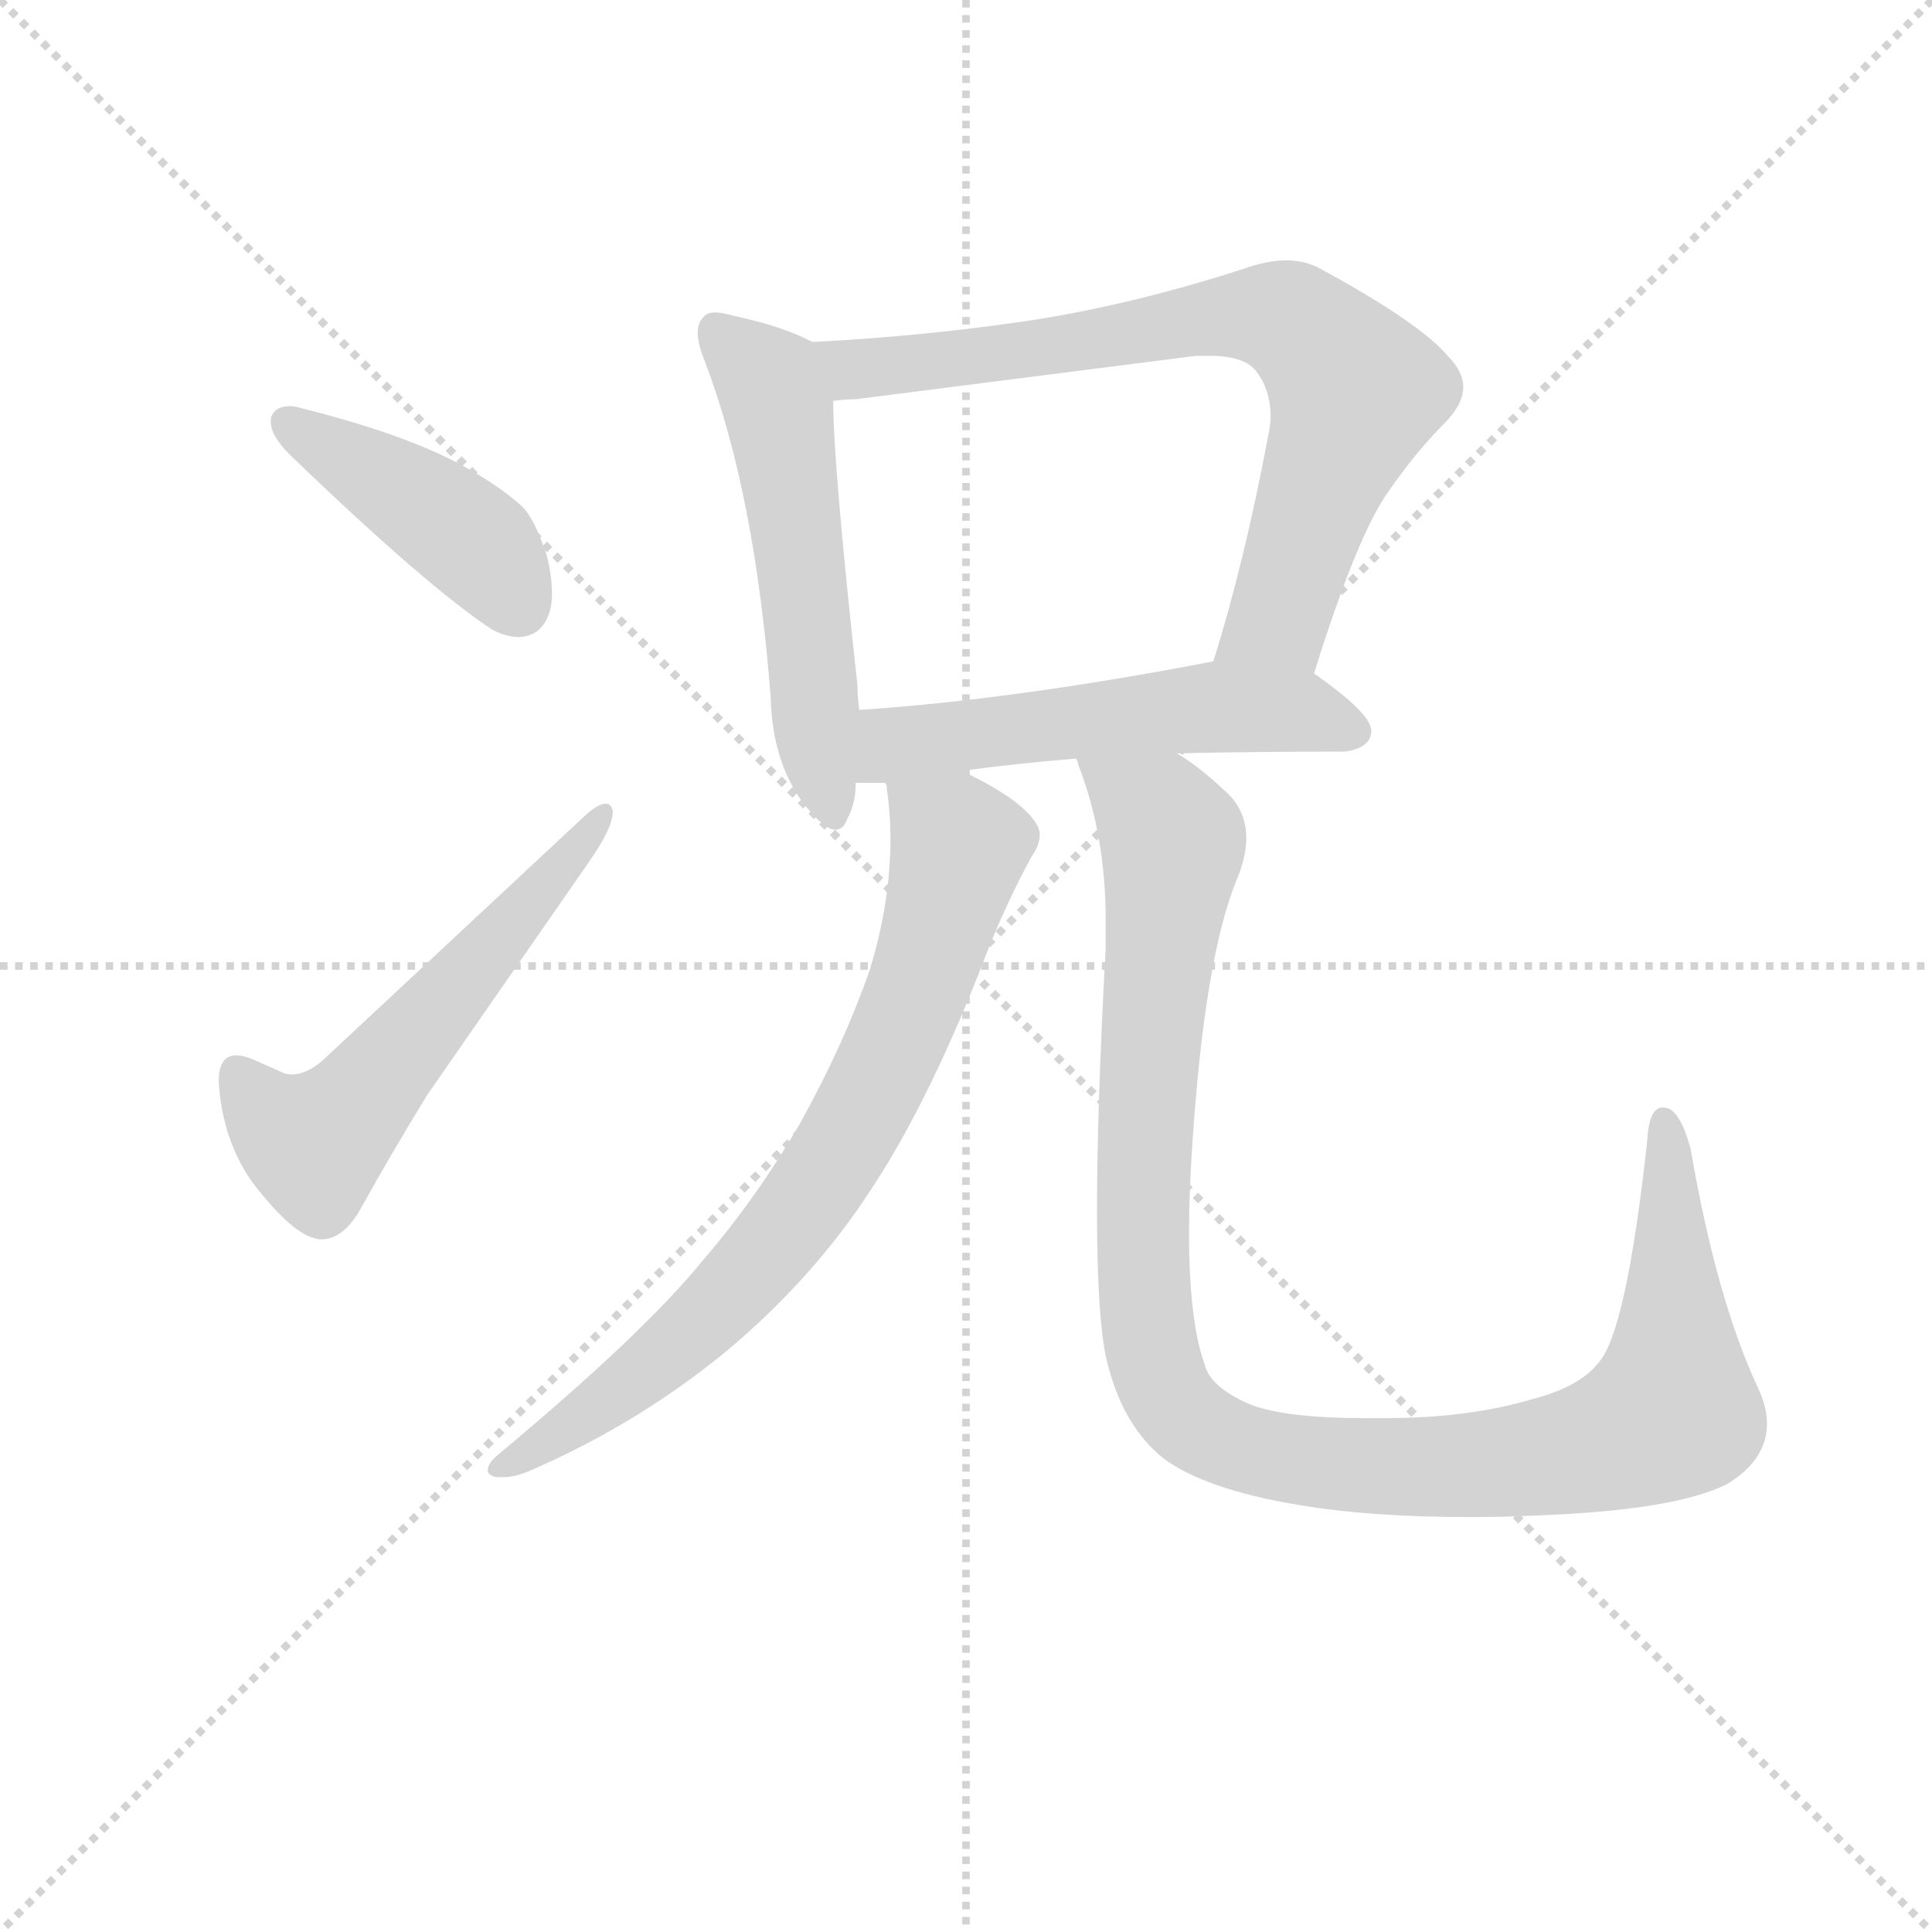 <svg version="1.1" viewBox="0 0 1024 1024" xmlns="http://www.w3.org/2000/svg">
  <g stroke="lightgray" stroke-dasharray="1,1" stroke-width="1" transform="scale(4, 4)">
    <line x1="0" y1="0" x2="256" y2="256"></line>
    <line x1="256" y1="0" x2="0" y2="256"></line>
    <line x1="128" y1="0" x2="128" y2="256"></line>
    <line x1="0" y1="128" x2="256" y2="128"></line>
  </g>
<g transform="scale(0.92, -0.92) translate(60, -900)">
   <style type="text/css">
    @keyframes keyframes0 {
      from {
       stroke: blue;
       stroke-dashoffset: 431;
       stroke-width: 128;
       }
       58% {
       animation-timing-function: step-end;
       stroke: blue;
       stroke-dashoffset: 0;
       stroke-width: 128;
       }
       to {
       stroke: black;
       stroke-width: 1024;
       }
       }
       #make-me-a-hanzi-animation-0 {
         animation: keyframes0 0.601s both;
         animation-delay: 0s;
         animation-timing-function: linear;
       }
    @keyframes keyframes1 {
      from {
       stroke: blue;
       stroke-dashoffset: 571;
       stroke-width: 128;
       }
       65% {
       animation-timing-function: step-end;
       stroke: blue;
       stroke-dashoffset: 0;
       stroke-width: 128;
       }
       to {
       stroke: black;
       stroke-width: 1024;
       }
       }
       #make-me-a-hanzi-animation-1 {
         animation: keyframes1 0.715s both;
         animation-delay: 0.601s;
         animation-timing-function: linear;
       }
    @keyframes keyframes2 {
      from {
       stroke: blue;
       stroke-dashoffset: 553;
       stroke-width: 128;
       }
       64% {
       animation-timing-function: step-end;
       stroke: blue;
       stroke-dashoffset: 0;
       stroke-width: 128;
       }
       to {
       stroke: black;
       stroke-width: 1024;
       }
       }
       #make-me-a-hanzi-animation-2 {
         animation: keyframes2 0.7s both;
         animation-delay: 1.315s;
         animation-timing-function: linear;
       }
    @keyframes keyframes3 {
      from {
       stroke: blue;
       stroke-dashoffset: 758;
       stroke-width: 128;
       }
       71% {
       animation-timing-function: step-end;
       stroke: blue;
       stroke-dashoffset: 0;
       stroke-width: 128;
       }
       to {
       stroke: black;
       stroke-width: 1024;
       }
       }
       #make-me-a-hanzi-animation-3 {
         animation: keyframes3 0.867s both;
         animation-delay: 2.015s;
         animation-timing-function: linear;
       }
    @keyframes keyframes4 {
      from {
       stroke: blue;
       stroke-dashoffset: 549;
       stroke-width: 128;
       }
       64% {
       animation-timing-function: step-end;
       stroke: blue;
       stroke-dashoffset: 0;
       stroke-width: 128;
       }
       to {
       stroke: black;
       stroke-width: 1024;
       }
       }
       #make-me-a-hanzi-animation-4 {
         animation: keyframes4 0.697s both;
         animation-delay: 2.882s;
         animation-timing-function: linear;
       }
    @keyframes keyframes5 {
      from {
       stroke: blue;
       stroke-dashoffset: 768;
       stroke-width: 128;
       }
       71% {
       animation-timing-function: step-end;
       stroke: blue;
       stroke-dashoffset: 0;
       stroke-width: 128;
       }
       to {
       stroke: black;
       stroke-width: 1024;
       }
       }
       #make-me-a-hanzi-animation-5 {
         animation: keyframes5 0.875s both;
         animation-delay: 3.579s;
         animation-timing-function: linear;
       }
    @keyframes keyframes6 {
      from {
       stroke: blue;
       stroke-dashoffset: 1115;
       stroke-width: 128;
       }
       78% {
       animation-timing-function: step-end;
       stroke: blue;
       stroke-dashoffset: 0;
       stroke-width: 128;
       }
       to {
       stroke: black;
       stroke-width: 1024;
       }
       }
       #make-me-a-hanzi-animation-6 {
         animation: keyframes6 1.157s both;
         animation-delay: 4.454s;
         animation-timing-function: linear;
       }
</style>
<path d="M 96.0 659.0 L 96.0 657.0 Q 96.0 649.0 107.0 638.0 Q 187.0 561.0 224.0 537.0 Q 232.0 533.0 239.0 533.0 Q 244.0 533.0 249.0 536.0 Q 258.0 543.0 258.0 558.0 Q 258.0 568.0 255.0 580.0 Q 248.0 601.0 241.0 608.0 Q 228.0 620.0 206.0 632.0 Q 173.0 650.0 113.0 665.0 Q 110.0 666.0 107.0 666.0 Q 98.0 666.0 96.0 659.0 Z" fill="lightgray"></path> 
<path d="M 103.0 282.0 L 85.0 290.0 Q 80.0 292.0 76.0 292.0 Q 66.0 292.0 66.0 277.0 Q 68.0 243.0 86.0 218.0 Q 107.0 191.0 120.0 187.0 Q 123.0 186.0 125.0 186.0 Q 138.0 186.0 148.0 204.0 Q 164.0 233.0 186.0 269.0 L 279.0 403.0 Q 293.0 423.0 293.0 432.0 L 293.0 433.0 Q 292.0 437.0 289.0 437.0 Q 285.0 437.0 278.0 431.0 L 129.0 292.0 Q 118.0 281.0 108.0 281.0 Q 105.0 281.0 103.0 282.0 Z" fill="lightgray"></path> 
<path d="M 408.0 703.0 Q 391.0 712.0 363.0 718.0 Q 356.0 720.0 352.0 720.0 Q 347.0 720.0 345.0 717.0 Q 342.0 714.0 342.0 708.0 Q 342.0 702.0 346.0 692.0 Q 375.0 616.0 384.0 498.0 Q 385.0 461.0 403.0 437.0 Q 415.0 422.0 421.0 422.0 Q 426.0 422.0 428.0 428.0 Q 433.0 437.0 433.0 449.0 L 435.0 491.0 Q 434.0 499.0 434.0 505.0 Q 420.0 633.0 420.0 669.0 C 419.0 698.0 419.0 698.0 408.0 703.0 Z" fill="lightgray"></path> 
<path d="M 697.0 512.0 Q 722.0 592.0 740.0 617.0 Q 756.0 640.0 772.0 656.0 Q 783.0 667.0 783.0 677.0 Q 783.0 686.0 774.0 695.0 Q 758.0 714.0 701.0 745.0 Q 692.0 750.0 681.0 750.0 Q 670.0 750.0 656.0 745.0 Q 591.0 724.0 531.0 715.0 Q 469.0 706.0 408.0 703.0 C 378.0 701.0 390.0 666.0 420.0 669.0 Q 427.0 670.0 433.0 670.0 L 629.0 695.0 L 637.0 695.0 Q 656.0 695.0 663.0 687.0 Q 672.0 676.0 672.0 660.0 Q 672.0 656.0 671.0 651.0 Q 657.0 576.0 639.0 519.0 C 630.0 490.0 688.0 483.0 697.0 512.0 Z" fill="lightgray"></path> 
<path d="M 618.0 466.0 Q 663.0 467.0 715.0 467.0 Q 729.0 469.0 730.0 478.0 L 730.0 479.0 Q 730.0 489.0 697.0 512.0 C 677.0 526.0 668.0 525.0 639.0 519.0 Q 525.0 497.0 435.0 491.0 C 405.0 489.0 403.0 449.0 433.0 449.0 L 450.0 449.0 L 495.0 456.0 Q 524.0 460.0 560.0 463.0 L 618.0 466.0 Z" fill="lightgray"></path> 
<path d="M 450.0 449.0 Q 451.0 448.0 451.0 445.0 Q 453.0 431.0 453.0 417.0 Q 453.0 380.0 441.0 341.0 Q 426.0 298.0 401.0 253.0 Q 376.0 210.0 345.0 174.0 Q 311.0 132.0 227.0 62.0 Q 221.0 57.0 221.0 53.0 Q 221.0 50.0 226.0 49.0 L 230.0 49.0 Q 237.0 49.0 246.0 53.0 Q 308.0 80.0 359.0 122.0 Q 409.0 164.0 442.0 215.0 Q 477.0 268.0 510.0 355.0 Q 521.0 382.0 534.0 406.0 Q 539.0 413.0 539.0 419.0 Q 539.0 423.0 536.0 427.0 Q 527.0 440.0 496.0 455.0 L 495.0 456.0 C 469.0 471.0 446.0 479.0 450.0 449.0 Z" fill="lightgray"></path> 
<path d="M 579.0 111.0 Q 588.0 78.0 610.0 60.0 Q 634.0 42.0 688.0 33.0 Q 729.0 26.0 787.0 26.0 Q 806.0 26.0 827.0 27.0 Q 905.0 30.0 935.0 45.0 Q 958.0 59.0 958.0 80.0 Q 958.0 89.0 953.0 100.0 Q 929.0 151.0 914.0 238.0 Q 909.0 257.0 902.0 261.0 Q 900.0 262.0 898.0 262.0 Q 890.0 262.0 889.0 243.0 Q 877.0 133.0 861.0 115.0 Q 850.0 101.0 823.0 94.0 Q 786.0 83.0 738.0 83.0 L 727.0 83.0 Q 680.0 83.0 660.0 91.0 Q 637.0 101.0 634.0 114.0 Q 625.0 139.0 625.0 190.0 Q 625.0 213.0 627.0 242.0 Q 634.0 347.0 652.0 392.0 Q 658.0 406.0 658.0 417.0 Q 658.0 434.0 645.0 445.0 Q 630.0 459.0 618.0 466.0 C 594.0 484.0 551.0 491.0 560.0 463.0 Q 561.0 461.0 561.0 460.0 Q 577.0 419.0 577.0 370.0 L 577.0 354.0 Q 572.0 262.0 572.0 203.0 Q 572.0 133.0 579.0 111.0 Z" fill="lightgray"></path> 
      <clipPath id="make-me-a-hanzi-clip-0">
      <path d="M 96.0 659.0 L 96.0 657.0 Q 96.0 649.0 107.0 638.0 Q 187.0 561.0 224.0 537.0 Q 232.0 533.0 239.0 533.0 Q 244.0 533.0 249.0 536.0 Q 258.0 543.0 258.0 558.0 Q 258.0 568.0 255.0 580.0 Q 248.0 601.0 241.0 608.0 Q 228.0 620.0 206.0 632.0 Q 173.0 650.0 113.0 665.0 Q 110.0 666.0 107.0 666.0 Q 98.0 666.0 96.0 659.0 Z" fill="lightgray"></path>
      </clipPath>
      <path clip-path="url(#make-me-a-hanzi-clip-0)" d="M 104.0 658.0 L 207.0 593.0 L 239.0 550.0 " fill="none" id="make-me-a-hanzi-animation-0" stroke-dasharray="303 606" stroke-linecap="round"></path>

      <clipPath id="make-me-a-hanzi-clip-1">
      <path d="M 103.0 282.0 L 85.0 290.0 Q 80.0 292.0 76.0 292.0 Q 66.0 292.0 66.0 277.0 Q 68.0 243.0 86.0 218.0 Q 107.0 191.0 120.0 187.0 Q 123.0 186.0 125.0 186.0 Q 138.0 186.0 148.0 204.0 Q 164.0 233.0 186.0 269.0 L 279.0 403.0 Q 293.0 423.0 293.0 432.0 L 293.0 433.0 Q 292.0 437.0 289.0 437.0 Q 285.0 437.0 278.0 431.0 L 129.0 292.0 Q 118.0 281.0 108.0 281.0 Q 105.0 281.0 103.0 282.0 Z" fill="lightgray"></path>
      </clipPath>
      <path clip-path="url(#make-me-a-hanzi-clip-1)" d="M 77.0 280.0 L 103.0 250.0 L 121.0 241.0 L 289.0 433.0 " fill="none" id="make-me-a-hanzi-animation-1" stroke-dasharray="443 886" stroke-linecap="round"></path>

      <clipPath id="make-me-a-hanzi-clip-2">
      <path d="M 408.0 703.0 Q 391.0 712.0 363.0 718.0 Q 356.0 720.0 352.0 720.0 Q 347.0 720.0 345.0 717.0 Q 342.0 714.0 342.0 708.0 Q 342.0 702.0 346.0 692.0 Q 375.0 616.0 384.0 498.0 Q 385.0 461.0 403.0 437.0 Q 415.0 422.0 421.0 422.0 Q 426.0 422.0 428.0 428.0 Q 433.0 437.0 433.0 449.0 L 435.0 491.0 Q 434.0 499.0 434.0 505.0 Q 420.0 633.0 420.0 669.0 C 419.0 698.0 419.0 698.0 408.0 703.0 Z" fill="lightgray"></path>
      </clipPath>
      <path clip-path="url(#make-me-a-hanzi-clip-2)" d="M 352.0 710.0 L 383.0 680.0 L 389.0 664.0 L 411.0 465.0 L 420.0 430.0 " fill="none" id="make-me-a-hanzi-animation-2" stroke-dasharray="425 850" stroke-linecap="round"></path>

      <clipPath id="make-me-a-hanzi-clip-3">
      <path d="M 697.0 512.0 Q 722.0 592.0 740.0 617.0 Q 756.0 640.0 772.0 656.0 Q 783.0 667.0 783.0 677.0 Q 783.0 686.0 774.0 695.0 Q 758.0 714.0 701.0 745.0 Q 692.0 750.0 681.0 750.0 Q 670.0 750.0 656.0 745.0 Q 591.0 724.0 531.0 715.0 Q 469.0 706.0 408.0 703.0 C 378.0 701.0 390.0 666.0 420.0 669.0 Q 427.0 670.0 433.0 670.0 L 629.0 695.0 L 637.0 695.0 Q 656.0 695.0 663.0 687.0 Q 672.0 676.0 672.0 660.0 Q 672.0 656.0 671.0 651.0 Q 657.0 576.0 639.0 519.0 C 630.0 490.0 688.0 483.0 697.0 512.0 Z" fill="lightgray"></path>
      </clipPath>
      <path clip-path="url(#make-me-a-hanzi-clip-3)" d="M 416.0 699.0 L 438.0 687.0 L 641.0 718.0 L 679.0 717.0 L 693.0 709.0 L 721.0 674.0 L 679.0 549.0 L 647.0 524.0 " fill="none" id="make-me-a-hanzi-animation-3" stroke-dasharray="630 1260" stroke-linecap="round"></path>

      <clipPath id="make-me-a-hanzi-clip-4">
      <path d="M 618.0 466.0 Q 663.0 467.0 715.0 467.0 Q 729.0 469.0 730.0 478.0 L 730.0 479.0 Q 730.0 489.0 697.0 512.0 C 677.0 526.0 668.0 525.0 639.0 519.0 Q 525.0 497.0 435.0 491.0 C 405.0 489.0 403.0 449.0 433.0 449.0 L 450.0 449.0 L 495.0 456.0 Q 524.0 460.0 560.0 463.0 L 618.0 466.0 Z" fill="lightgray"></path>
      </clipPath>
      <path clip-path="url(#make-me-a-hanzi-clip-4)" d="M 437.0 456.0 L 458.0 472.0 L 635.0 493.0 L 687.0 491.0 L 721.0 479.0 " fill="none" id="make-me-a-hanzi-animation-4" stroke-dasharray="421 842" stroke-linecap="round"></path>

      <clipPath id="make-me-a-hanzi-clip-5">
      <path d="M 450.0 449.0 Q 451.0 448.0 451.0 445.0 Q 453.0 431.0 453.0 417.0 Q 453.0 380.0 441.0 341.0 Q 426.0 298.0 401.0 253.0 Q 376.0 210.0 345.0 174.0 Q 311.0 132.0 227.0 62.0 Q 221.0 57.0 221.0 53.0 Q 221.0 50.0 226.0 49.0 L 230.0 49.0 Q 237.0 49.0 246.0 53.0 Q 308.0 80.0 359.0 122.0 Q 409.0 164.0 442.0 215.0 Q 477.0 268.0 510.0 355.0 Q 521.0 382.0 534.0 406.0 Q 539.0 413.0 539.0 419.0 Q 539.0 423.0 536.0 427.0 Q 527.0 440.0 496.0 455.0 L 495.0 456.0 C 469.0 471.0 446.0 479.0 450.0 449.0 Z" fill="lightgray"></path>
      </clipPath>
      <path clip-path="url(#make-me-a-hanzi-clip-5)" d="M 458.0 449.0 L 462.0 439.0 L 489.0 419.0 L 491.0 404.0 L 461.0 310.0 L 429.0 246.0 L 391.0 189.0 L 340.0 134.0 L 261.0 73.0 L 227.0 55.0 " fill="none" id="make-me-a-hanzi-animation-5" stroke-dasharray="640 1280" stroke-linecap="round"></path>

      <clipPath id="make-me-a-hanzi-clip-6">
      <path d="M 579.0 111.0 Q 588.0 78.0 610.0 60.0 Q 634.0 42.0 688.0 33.0 Q 729.0 26.0 787.0 26.0 Q 806.0 26.0 827.0 27.0 Q 905.0 30.0 935.0 45.0 Q 958.0 59.0 958.0 80.0 Q 958.0 89.0 953.0 100.0 Q 929.0 151.0 914.0 238.0 Q 909.0 257.0 902.0 261.0 Q 900.0 262.0 898.0 262.0 Q 890.0 262.0 889.0 243.0 Q 877.0 133.0 861.0 115.0 Q 850.0 101.0 823.0 94.0 Q 786.0 83.0 738.0 83.0 L 727.0 83.0 Q 680.0 83.0 660.0 91.0 Q 637.0 101.0 634.0 114.0 Q 625.0 139.0 625.0 190.0 Q 625.0 213.0 627.0 242.0 Q 634.0 347.0 652.0 392.0 Q 658.0 406.0 658.0 417.0 Q 658.0 434.0 645.0 445.0 Q 630.0 459.0 618.0 466.0 C 594.0 484.0 551.0 491.0 560.0 463.0 Q 561.0 461.0 561.0 460.0 Q 577.0 419.0 577.0 370.0 L 577.0 354.0 Q 572.0 262.0 572.0 203.0 Q 572.0 133.0 579.0 111.0 Z" fill="lightgray"></path>
      </clipPath>
      <path clip-path="url(#make-me-a-hanzi-clip-6)" d="M 570.0 455.0 L 608.0 428.0 L 616.0 412.0 L 600.0 262.0 L 598.0 172.0 L 607.0 112.0 L 616.0 91.0 L 635.0 74.0 L 684.0 59.0 L 779.0 55.0 L 855.0 65.0 L 897.0 82.0 L 904.0 90.0 L 905.0 106.0 L 898.0 255.0 " fill="none" id="make-me-a-hanzi-animation-6" stroke-dasharray="987 1974" stroke-linecap="round"></path>

</g>
</svg>

